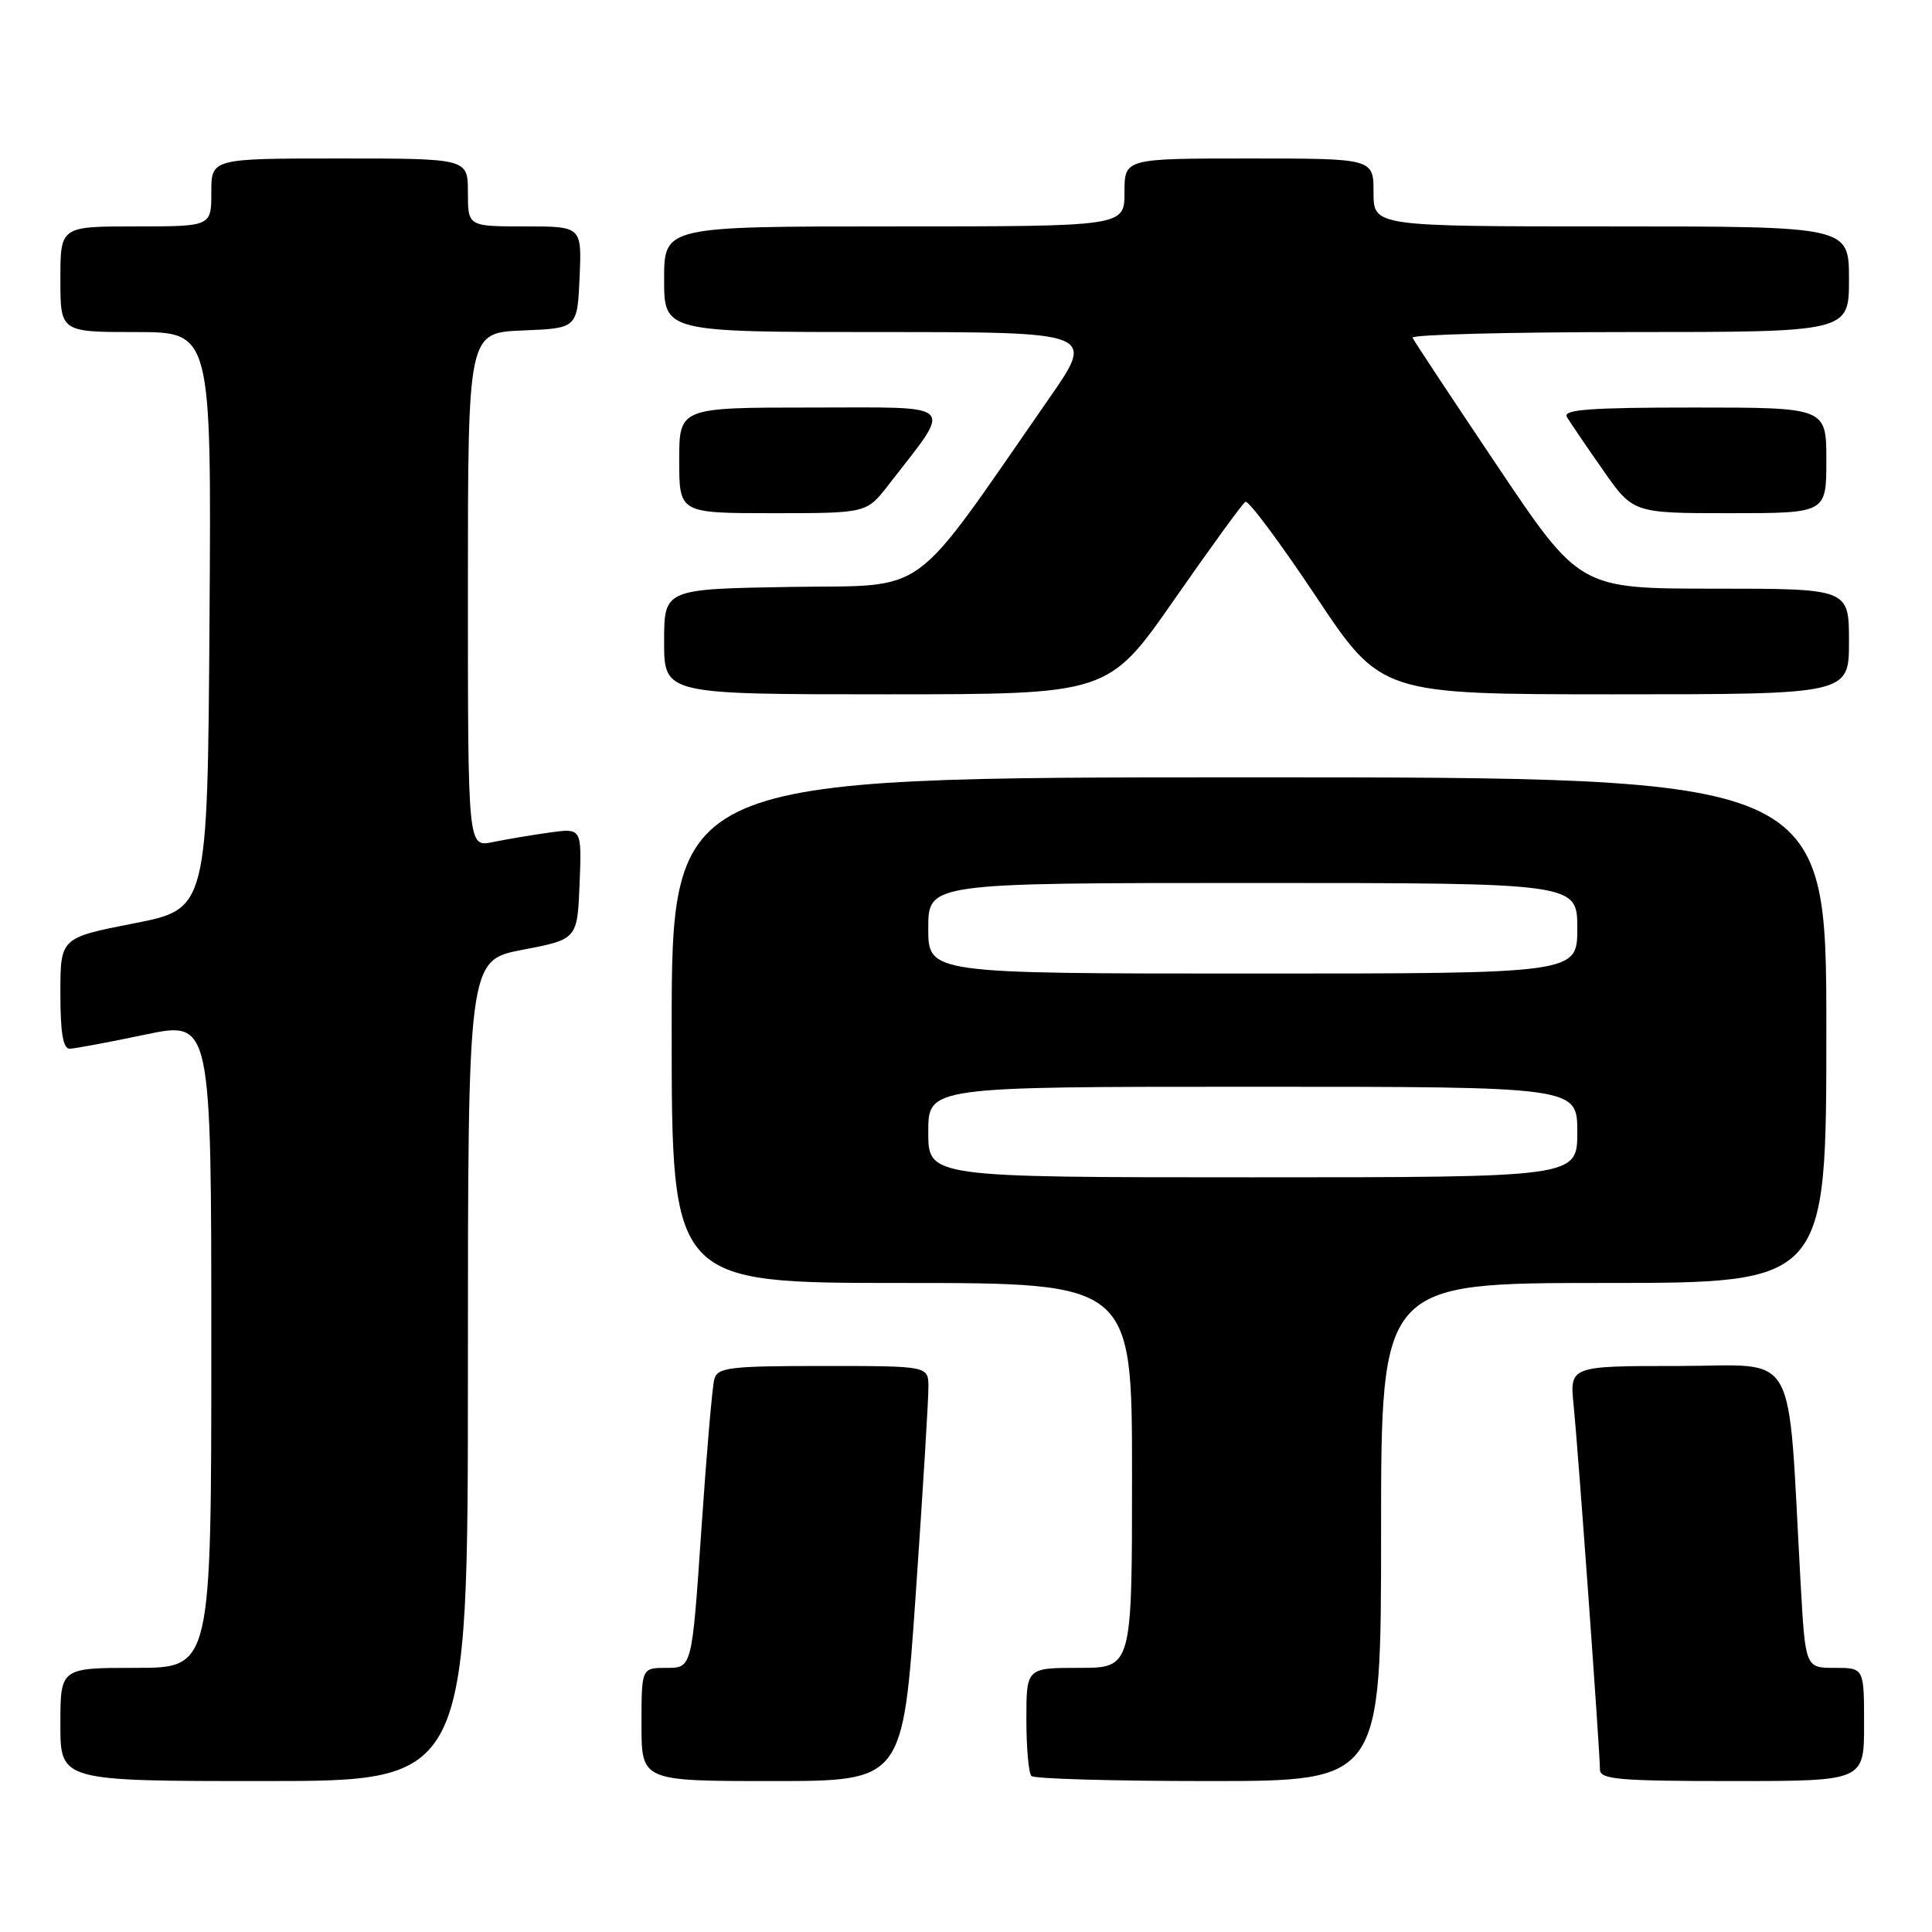 <?xml version="1.0" encoding="UTF-8" standalone="no"?>
<!DOCTYPE svg PUBLIC "-//W3C//DTD SVG 1.1//EN" "http://www.w3.org/Graphics/SVG/1.1/DTD/svg11.dtd" >
<svg xmlns="http://www.w3.org/2000/svg" xmlns:xlink="http://www.w3.org/1999/xlink" version="1.1" viewBox="0 0 256 256">
 <g >
 <path fill="currentColor"
d=" M 62.00 181.62 C 62.00 127.24 62.00 127.24 69.25 125.85 C 76.50 124.46 76.50 124.46 76.80 117.09 C 77.09 109.72 77.09 109.72 72.80 110.32 C 70.43 110.65 67.04 111.22 65.25 111.59 C 62.00 112.25 62.00 112.25 62.00 78.17 C 62.00 44.09 62.00 44.09 69.25 43.79 C 76.50 43.50 76.50 43.50 76.80 36.75 C 77.09 30.00 77.09 30.00 69.55 30.00 C 62.00 30.00 62.00 30.00 62.00 25.50 C 62.00 21.00 62.00 21.00 45.00 21.00 C 28.00 21.00 28.00 21.00 28.00 25.50 C 28.00 30.00 28.00 30.00 18.00 30.00 C 8.00 30.00 8.00 30.00 8.00 37.00 C 8.00 44.00 8.00 44.00 18.01 44.00 C 28.02 44.00 28.02 44.00 27.76 82.22 C 27.50 120.44 27.50 120.44 17.75 122.35 C 8.00 124.26 8.00 124.26 8.00 131.63 C 8.00 136.88 8.36 138.99 9.25 138.96 C 9.94 138.94 14.44 138.10 19.25 137.09 C 28.00 135.26 28.00 135.26 28.00 178.13 C 28.00 221.00 28.00 221.00 18.00 221.00 C 8.00 221.00 8.00 221.00 8.00 228.50 C 8.00 236.00 8.00 236.00 35.00 236.00 C 62.00 236.00 62.00 236.00 62.00 181.62 Z  M 121.34 211.25 C 122.28 197.64 123.04 185.26 123.02 183.75 C 123.00 181.00 123.00 181.00 109.07 181.00 C 96.65 181.00 95.08 181.19 94.65 182.75 C 94.38 183.71 93.61 192.71 92.93 202.75 C 91.69 221.00 91.69 221.00 88.35 221.00 C 85.00 221.00 85.00 221.00 85.00 228.50 C 85.00 236.00 85.00 236.00 102.32 236.00 C 119.63 236.00 119.63 236.00 121.34 211.25 Z  M 183.00 203.00 C 183.00 170.00 183.00 170.00 212.50 170.00 C 242.00 170.00 242.00 170.00 242.00 136.50 C 242.00 103.00 242.00 103.00 165.50 103.00 C 89.00 103.00 89.00 103.00 89.00 136.50 C 89.00 170.00 89.00 170.00 119.50 170.00 C 150.00 170.00 150.00 170.00 150.00 195.50 C 150.00 221.00 150.00 221.00 143.00 221.00 C 136.00 221.00 136.00 221.00 136.00 227.83 C 136.00 231.59 136.30 234.97 136.67 235.33 C 137.03 235.70 147.61 236.00 160.17 236.00 C 183.00 236.00 183.00 236.00 183.00 203.00 Z  M 247.00 228.50 C 247.00 221.00 247.00 221.00 243.11 221.00 C 239.22 221.00 239.22 221.00 238.59 209.75 C 236.81 177.92 238.54 181.00 222.39 181.00 C 207.98 181.00 207.98 181.00 208.52 186.25 C 209.11 192.11 212.00 232.08 212.00 234.47 C 212.00 235.78 214.46 236.00 229.50 236.00 C 247.00 236.00 247.00 236.00 247.00 228.50 Z  M 155.59 79.46 C 160.39 72.56 164.64 66.72 165.02 66.49 C 165.41 66.25 169.61 71.89 174.37 79.03 C 183.01 92.00 183.01 92.00 214.00 92.00 C 245.00 92.00 245.00 92.00 245.00 85.00 C 245.00 78.00 245.00 78.00 227.16 78.00 C 209.32 78.00 209.32 78.00 198.41 61.75 C 192.41 52.81 187.35 45.16 187.17 44.75 C 186.98 44.34 199.92 44.00 215.92 44.00 C 245.00 44.00 245.00 44.00 245.00 37.00 C 245.00 30.00 245.00 30.00 213.50 30.00 C 182.00 30.00 182.00 30.00 182.00 25.50 C 182.00 21.00 182.00 21.00 165.50 21.00 C 149.00 21.00 149.00 21.00 149.00 25.50 C 149.00 30.00 149.00 30.00 118.50 30.00 C 88.00 30.00 88.00 30.00 88.00 37.00 C 88.00 44.00 88.00 44.00 116.56 44.00 C 145.12 44.00 145.12 44.00 139.04 52.75 C 120.27 79.76 123.41 77.47 104.73 77.77 C 88.00 78.05 88.00 78.05 88.00 85.02 C 88.00 92.00 88.00 92.00 117.43 92.00 C 146.85 92.00 146.85 92.00 155.59 79.46 Z  M 117.73 64.25 C 126.33 53.14 127.19 54.00 107.57 54.00 C 90.00 54.00 90.00 54.00 90.00 61.00 C 90.00 68.00 90.00 68.00 102.42 68.00 C 114.83 68.00 114.83 68.00 117.73 64.25 Z  M 242.00 61.00 C 242.00 54.00 242.00 54.00 224.44 54.00 C 210.67 54.00 207.04 54.27 207.62 55.25 C 208.03 55.94 210.17 59.09 212.38 62.25 C 216.39 68.00 216.39 68.00 229.20 68.00 C 242.00 68.00 242.00 68.00 242.00 61.00 Z  M 123.00 150.00 C 123.00 144.00 123.00 144.00 166.00 144.00 C 209.00 144.00 209.00 144.00 209.00 150.00 C 209.00 156.00 209.00 156.00 166.00 156.00 C 123.00 156.00 123.00 156.00 123.00 150.00 Z  M 123.00 123.00 C 123.00 117.00 123.00 117.00 166.00 117.00 C 209.00 117.00 209.00 117.00 209.00 123.00 C 209.00 129.00 209.00 129.00 166.00 129.00 C 123.00 129.00 123.00 129.00 123.00 123.00 Z "/>
</g>
</svg>